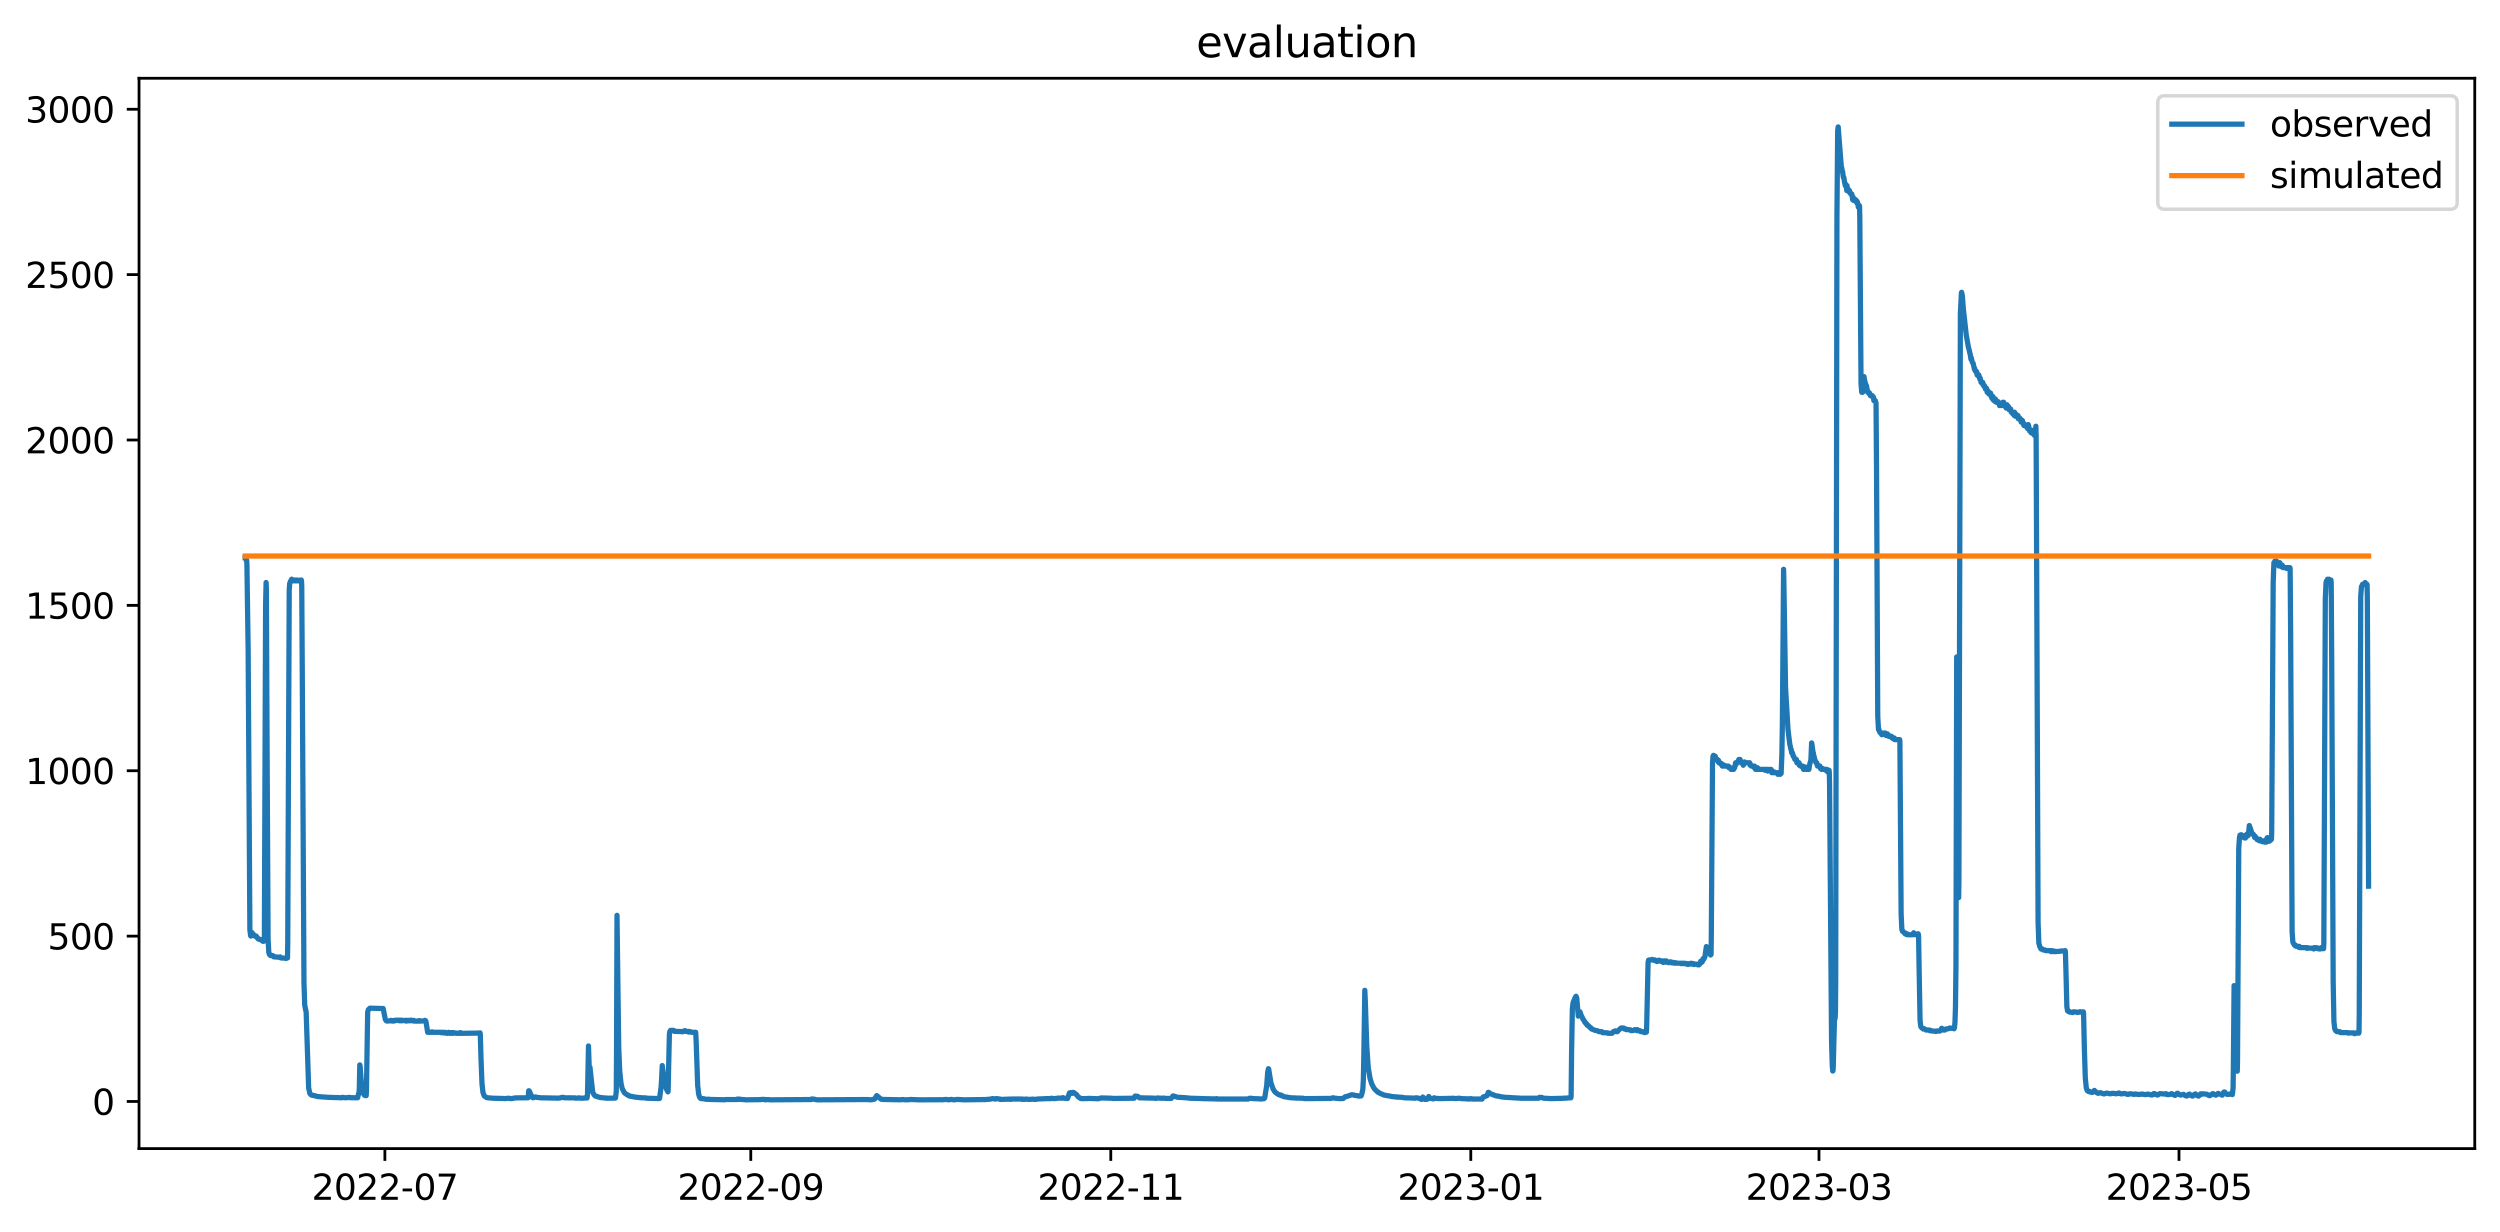 <?xml version="1.0" encoding="utf-8" standalone="no"?>
<!DOCTYPE svg PUBLIC "-//W3C//DTD SVG 1.1//EN"
  "http://www.w3.org/Graphics/SVG/1.1/DTD/svg11.dtd">
<svg xmlns:xlink="http://www.w3.org/1999/xlink" width="712.96pt" height="351.436pt" viewBox="0 0 712.96 351.436" xmlns="http://www.w3.org/2000/svg" version="1.1">
 <defs>
  <style type="text/css">*{stroke-linejoin: round; stroke-linecap: butt}</style>
 </defs>
 <g id="figure_1">
  <g id="patch_1">
   <path d="M 0 351.436 
L 712.96 351.436 
L 712.96 0 
L 0 0 
z
" style="fill: #ffffff"/>
  </g>
  <g id="axes_1">
   <g id="patch_2">
    <path d="M 39.65 327.558 
L 705.76 327.558 
L 705.76 22.318 
L 39.65 22.318 
z
" style="fill: #ffffff"/>
   </g>
   <g id="matplotlib.axis_1">
    <g id="xtick_1">
     <g id="line2d_1">
      <defs>
       <path id="mde9c65446f" d="M 0 0 
L 0 3.5 
" style="stroke: #000000; stroke-width: 0.8"/>
      </defs>
      <g>
       <use xlink:href="#mde9c65446f" x="109.76" y="327.558" style="stroke: #000000; stroke-width: 0.8"/>
      </g>
     </g>
     <g id="text_1">
      <!-- 2022-07 -->
      <g transform="translate(88.869 342.157) scale(0.1 -0.1)">
       <defs>
        <path id="DejaVuSans-32" d="M 1228 531 
L 3431 531 
L 3431 0 
L 469 0 
L 469 531 
Q 828 903 1448 1529 
Q 2069 2156 2228 2338 
Q 2531 2678 2651 2914 
Q 2772 3150 2772 3378 
Q 2772 3750 2511 3984 
Q 2250 4219 1831 4219 
Q 1534 4219 1204 4116 
Q 875 4013 500 3803 
L 500 4441 
Q 881 4594 1212 4672 
Q 1544 4750 1819 4750 
Q 2544 4750 2975 4387 
Q 3406 4025 3406 3419 
Q 3406 3131 3298 2873 
Q 3191 2616 2906 2266 
Q 2828 2175 2409 1742 
Q 1991 1309 1228 531 
z
" transform="scale(0.016)"/>
        <path id="DejaVuSans-30" d="M 2034 4250 
Q 1547 4250 1301 3770 
Q 1056 3291 1056 2328 
Q 1056 1369 1301 889 
Q 1547 409 2034 409 
Q 2525 409 2770 889 
Q 3016 1369 3016 2328 
Q 3016 3291 2770 3770 
Q 2525 4250 2034 4250 
z
M 2034 4750 
Q 2819 4750 3233 4129 
Q 3647 3509 3647 2328 
Q 3647 1150 3233 529 
Q 2819 -91 2034 -91 
Q 1250 -91 836 529 
Q 422 1150 422 2328 
Q 422 3509 836 4129 
Q 1250 4750 2034 4750 
z
" transform="scale(0.016)"/>
        <path id="DejaVuSans-2d" d="M 313 2009 
L 1997 2009 
L 1997 1497 
L 313 1497 
L 313 2009 
z
" transform="scale(0.016)"/>
        <path id="DejaVuSans-37" d="M 525 4666 
L 3525 4666 
L 3525 4397 
L 1831 0 
L 1172 0 
L 2766 4134 
L 525 4134 
L 525 4666 
z
" transform="scale(0.016)"/>
       </defs>
       <use xlink:href="#DejaVuSans-32"/>
       <use xlink:href="#DejaVuSans-30" x="63.623"/>
       <use xlink:href="#DejaVuSans-32" x="127.246"/>
       <use xlink:href="#DejaVuSans-32" x="190.869"/>
       <use xlink:href="#DejaVuSans-2d" x="254.492"/>
       <use xlink:href="#DejaVuSans-30" x="290.576"/>
       <use xlink:href="#DejaVuSans-37" x="354.199"/>
      </g>
     </g>
    </g>
    <g id="xtick_2">
     <g id="line2d_2">
      <g>
       <use xlink:href="#mde9c65446f" x="214.111" y="327.558" style="stroke: #000000; stroke-width: 0.8"/>
      </g>
     </g>
     <g id="text_2">
      <!-- 2022-09 -->
      <g transform="translate(193.219 342.157) scale(0.1 -0.1)">
       <defs>
        <path id="DejaVuSans-39" d="M 703 97 
L 703 672 
Q 941 559 1184 500 
Q 1428 441 1663 441 
Q 2288 441 2617 861 
Q 2947 1281 2994 2138 
Q 2813 1869 2534 1725 
Q 2256 1581 1919 1581 
Q 1219 1581 811 2004 
Q 403 2428 403 3163 
Q 403 3881 828 4315 
Q 1253 4750 1959 4750 
Q 2769 4750 3195 4129 
Q 3622 3509 3622 2328 
Q 3622 1225 3098 567 
Q 2575 -91 1691 -91 
Q 1453 -91 1209 -44 
Q 966 3 703 97 
z
M 1959 2075 
Q 2384 2075 2632 2365 
Q 2881 2656 2881 3163 
Q 2881 3666 2632 3958 
Q 2384 4250 1959 4250 
Q 1534 4250 1286 3958 
Q 1038 3666 1038 3163 
Q 1038 2656 1286 2365 
Q 1534 2075 1959 2075 
z
" transform="scale(0.016)"/>
       </defs>
       <use xlink:href="#DejaVuSans-32"/>
       <use xlink:href="#DejaVuSans-30" x="63.623"/>
       <use xlink:href="#DejaVuSans-32" x="127.246"/>
       <use xlink:href="#DejaVuSans-32" x="190.869"/>
       <use xlink:href="#DejaVuSans-2d" x="254.492"/>
       <use xlink:href="#DejaVuSans-30" x="290.576"/>
       <use xlink:href="#DejaVuSans-39" x="354.199"/>
      </g>
     </g>
    </g>
    <g id="xtick_3">
     <g id="line2d_3">
      <g>
       <use xlink:href="#mde9c65446f" x="316.778" y="327.558" style="stroke: #000000; stroke-width: 0.8"/>
      </g>
     </g>
     <g id="text_3">
      <!-- 2022-11 -->
      <g transform="translate(295.887 342.157) scale(0.1 -0.1)">
       <defs>
        <path id="DejaVuSans-31" d="M 794 531 
L 1825 531 
L 1825 4091 
L 703 3866 
L 703 4441 
L 1819 4666 
L 2450 4666 
L 2450 531 
L 3481 531 
L 3481 0 
L 794 0 
L 794 531 
z
" transform="scale(0.016)"/>
       </defs>
       <use xlink:href="#DejaVuSans-32"/>
       <use xlink:href="#DejaVuSans-30" x="63.623"/>
       <use xlink:href="#DejaVuSans-32" x="127.246"/>
       <use xlink:href="#DejaVuSans-32" x="190.869"/>
       <use xlink:href="#DejaVuSans-2d" x="254.492"/>
       <use xlink:href="#DejaVuSans-31" x="290.576"/>
       <use xlink:href="#DejaVuSans-31" x="354.199"/>
      </g>
     </g>
    </g>
    <g id="xtick_4">
     <g id="line2d_4">
      <g>
       <use xlink:href="#mde9c65446f" x="419.445" y="327.558" style="stroke: #000000; stroke-width: 0.8"/>
      </g>
     </g>
     <g id="text_4">
      <!-- 2023-01 -->
      <g transform="translate(398.554 342.157) scale(0.1 -0.1)">
       <defs>
        <path id="DejaVuSans-33" d="M 2597 2516 
Q 3050 2419 3304 2112 
Q 3559 1806 3559 1356 
Q 3559 666 3084 287 
Q 2609 -91 1734 -91 
Q 1441 -91 1130 -33 
Q 819 25 488 141 
L 488 750 
Q 750 597 1062 519 
Q 1375 441 1716 441 
Q 2309 441 2620 675 
Q 2931 909 2931 1356 
Q 2931 1769 2642 2001 
Q 2353 2234 1838 2234 
L 1294 2234 
L 1294 2753 
L 1863 2753 
Q 2328 2753 2575 2939 
Q 2822 3125 2822 3475 
Q 2822 3834 2567 4026 
Q 2313 4219 1838 4219 
Q 1578 4219 1281 4162 
Q 984 4106 628 3988 
L 628 4550 
Q 988 4650 1302 4700 
Q 1616 4750 1894 4750 
Q 2613 4750 3031 4423 
Q 3450 4097 3450 3541 
Q 3450 3153 3228 2886 
Q 3006 2619 2597 2516 
z
" transform="scale(0.016)"/>
       </defs>
       <use xlink:href="#DejaVuSans-32"/>
       <use xlink:href="#DejaVuSans-30" x="63.623"/>
       <use xlink:href="#DejaVuSans-32" x="127.246"/>
       <use xlink:href="#DejaVuSans-33" x="190.869"/>
       <use xlink:href="#DejaVuSans-2d" x="254.492"/>
       <use xlink:href="#DejaVuSans-30" x="290.576"/>
       <use xlink:href="#DejaVuSans-31" x="354.199"/>
      </g>
     </g>
    </g>
    <g id="xtick_5">
     <g id="line2d_5">
      <g>
       <use xlink:href="#mde9c65446f" x="518.746" y="327.558" style="stroke: #000000; stroke-width: 0.8"/>
      </g>
     </g>
     <g id="text_5">
      <!-- 2023-03 -->
      <g transform="translate(497.855 342.157) scale(0.1 -0.1)">
       <use xlink:href="#DejaVuSans-32"/>
       <use xlink:href="#DejaVuSans-30" x="63.623"/>
       <use xlink:href="#DejaVuSans-32" x="127.246"/>
       <use xlink:href="#DejaVuSans-33" x="190.869"/>
       <use xlink:href="#DejaVuSans-2d" x="254.492"/>
       <use xlink:href="#DejaVuSans-30" x="290.576"/>
       <use xlink:href="#DejaVuSans-33" x="354.199"/>
      </g>
     </g>
    </g>
    <g id="xtick_6">
     <g id="line2d_6">
      <g>
       <use xlink:href="#mde9c65446f" x="621.414" y="327.558" style="stroke: #000000; stroke-width: 0.8"/>
      </g>
     </g>
     <g id="text_6">
      <!-- 2023-05 -->
      <g transform="translate(600.522 342.157) scale(0.1 -0.1)">
       <defs>
        <path id="DejaVuSans-35" d="M 691 4666 
L 3169 4666 
L 3169 4134 
L 1269 4134 
L 1269 2991 
Q 1406 3038 1543 3061 
Q 1681 3084 1819 3084 
Q 2600 3084 3056 2656 
Q 3513 2228 3513 1497 
Q 3513 744 3044 326 
Q 2575 -91 1722 -91 
Q 1428 -91 1123 -41 
Q 819 9 494 109 
L 494 744 
Q 775 591 1075 516 
Q 1375 441 1709 441 
Q 2250 441 2565 725 
Q 2881 1009 2881 1497 
Q 2881 1984 2565 2268 
Q 2250 2553 1709 2553 
Q 1456 2553 1204 2497 
Q 953 2441 691 2322 
L 691 4666 
z
" transform="scale(0.016)"/>
       </defs>
       <use xlink:href="#DejaVuSans-32"/>
       <use xlink:href="#DejaVuSans-30" x="63.623"/>
       <use xlink:href="#DejaVuSans-32" x="127.246"/>
       <use xlink:href="#DejaVuSans-33" x="190.869"/>
       <use xlink:href="#DejaVuSans-2d" x="254.492"/>
       <use xlink:href="#DejaVuSans-30" x="290.576"/>
       <use xlink:href="#DejaVuSans-35" x="354.199"/>
      </g>
     </g>
    </g>
   </g>
   <g id="matplotlib.axis_2">
    <g id="ytick_1">
     <g id="line2d_7">
      <defs>
       <path id="m9ce9ce749e" d="M 0 0 
L -3.5 0 
" style="stroke: #000000; stroke-width: 0.8"/>
      </defs>
      <g>
       <use xlink:href="#m9ce9ce749e" x="39.65" y="314.127" style="stroke: #000000; stroke-width: 0.8"/>
      </g>
     </g>
     <g id="text_7">
      <!-- 0 -->
      <g transform="translate(26.288 317.926) scale(0.1 -0.1)">
       <use xlink:href="#DejaVuSans-30"/>
      </g>
     </g>
    </g>
    <g id="ytick_2">
     <g id="line2d_8">
      <g>
       <use xlink:href="#m9ce9ce749e" x="39.65" y="266.965" style="stroke: #000000; stroke-width: 0.8"/>
      </g>
     </g>
     <g id="text_8">
      <!-- 500 -->
      <g transform="translate(13.562 270.764) scale(0.1 -0.1)">
       <use xlink:href="#DejaVuSans-35"/>
       <use xlink:href="#DejaVuSans-30" x="63.623"/>
       <use xlink:href="#DejaVuSans-30" x="127.246"/>
      </g>
     </g>
    </g>
    <g id="ytick_3">
     <g id="line2d_9">
      <g>
       <use xlink:href="#m9ce9ce749e" x="39.65" y="219.803" style="stroke: #000000; stroke-width: 0.8"/>
      </g>
     </g>
     <g id="text_9">
      <!-- 1000 -->
      <g transform="translate(7.2 223.602) scale(0.1 -0.1)">
       <use xlink:href="#DejaVuSans-31"/>
       <use xlink:href="#DejaVuSans-30" x="63.623"/>
       <use xlink:href="#DejaVuSans-30" x="127.246"/>
       <use xlink:href="#DejaVuSans-30" x="190.869"/>
      </g>
     </g>
    </g>
    <g id="ytick_4">
     <g id="line2d_10">
      <g>
       <use xlink:href="#m9ce9ce749e" x="39.65" y="172.641" style="stroke: #000000; stroke-width: 0.8"/>
      </g>
     </g>
     <g id="text_10">
      <!-- 1500 -->
      <g transform="translate(7.2 176.441) scale(0.1 -0.1)">
       <use xlink:href="#DejaVuSans-31"/>
       <use xlink:href="#DejaVuSans-35" x="63.623"/>
       <use xlink:href="#DejaVuSans-30" x="127.246"/>
       <use xlink:href="#DejaVuSans-30" x="190.869"/>
      </g>
     </g>
    </g>
    <g id="ytick_5">
     <g id="line2d_11">
      <g>
       <use xlink:href="#m9ce9ce749e" x="39.65" y="125.479" style="stroke: #000000; stroke-width: 0.8"/>
      </g>
     </g>
     <g id="text_11">
      <!-- 2000 -->
      <g transform="translate(7.2 129.279) scale(0.1 -0.1)">
       <use xlink:href="#DejaVuSans-32"/>
       <use xlink:href="#DejaVuSans-30" x="63.623"/>
       <use xlink:href="#DejaVuSans-30" x="127.246"/>
       <use xlink:href="#DejaVuSans-30" x="190.869"/>
      </g>
     </g>
    </g>
    <g id="ytick_6">
     <g id="line2d_12">
      <g>
       <use xlink:href="#m9ce9ce749e" x="39.65" y="78.318" style="stroke: #000000; stroke-width: 0.8"/>
      </g>
     </g>
     <g id="text_12">
      <!-- 2500 -->
      <g transform="translate(7.2 82.117) scale(0.1 -0.1)">
       <use xlink:href="#DejaVuSans-32"/>
       <use xlink:href="#DejaVuSans-35" x="63.623"/>
       <use xlink:href="#DejaVuSans-30" x="127.246"/>
       <use xlink:href="#DejaVuSans-30" x="190.869"/>
      </g>
     </g>
    </g>
    <g id="ytick_7">
     <g id="line2d_13">
      <g>
       <use xlink:href="#m9ce9ce749e" x="39.65" y="31.156" style="stroke: #000000; stroke-width: 0.8"/>
      </g>
     </g>
     <g id="text_13">
      <!-- 3000 -->
      <g transform="translate(7.2 34.955) scale(0.1 -0.1)">
       <use xlink:href="#DejaVuSans-33"/>
       <use xlink:href="#DejaVuSans-30" x="63.623"/>
       <use xlink:href="#DejaVuSans-30" x="127.246"/>
       <use xlink:href="#DejaVuSans-30" x="190.869"/>
      </g>
     </g>
    </g>
   </g>
   <g id="line2d_14">
    <path d="M 69.928 159.049 
L 70.068 159.049 
L 70.278 159.993 
L 70.348 159.757 
L 70.419 161.172 
L 70.769 185.46 
L 71.26 265.163 
L 71.471 266.861 
L 71.541 266.956 
L 71.611 266.861 
L 71.751 265.918 
L 71.891 265.989 
L 72.312 266.767 
L 72.382 266.578 
L 72.452 266.673 
L 72.663 266.956 
L 72.803 266.861 
L 72.943 266.956 
L 73.083 266.956 
L 73.224 267.333 
L 73.434 267.427 
L 73.645 267.781 
L 73.715 267.71 
L 73.855 267.781 
L 74.206 267.993 
L 74.767 267.993 
L 74.837 268.37 
L 74.907 268.182 
L 74.977 268.276 
L 75.047 268.182 
L 75.117 268.465 
L 75.187 268.37 
L 75.328 268.37 
L 75.398 266.861 
L 75.538 228.401 
L 75.748 172.255 
L 75.889 166.124 
L 75.959 168.01 
L 76.169 214.229 
L 76.45 267.663 
L 76.66 271.672 
L 76.87 272.238 
L 76.941 272.238 
L 77.151 272.521 
L 77.221 272.521 
L 77.291 272.379 
L 77.431 272.521 
L 77.782 272.521 
L 77.992 272.804 
L 78.133 272.898 
L 78.273 272.804 
L 78.413 272.898 
L 79.746 272.992 
L 79.816 273.087 
L 79.886 272.898 
L 80.096 273.181 
L 81.499 273.275 
L 81.569 273.346 
L 81.639 273.275 
L 81.99 273.181 
L 82.06 268.606 
L 82.481 168.246 
L 82.621 166.359 
L 82.901 165.652 
L 83.042 165.652 
L 83.182 165.18 
L 83.392 165.652 
L 83.462 165.416 
L 83.533 165.652 
L 83.603 165.416 
L 83.743 165.652 
L 83.883 165.416 
L 83.953 165.652 
L 84.094 165.416 
L 84.234 165.652 
L 84.304 165.416 
L 84.374 165.652 
L 84.514 165.416 
L 84.584 165.652 
L 84.725 165.416 
L 84.795 165.416 
L 84.935 165.652 
L 85.636 165.652 
L 85.707 165.416 
L 85.847 165.652 
L 85.917 165.416 
L 85.987 165.652 
L 86.057 167.303 
L 86.197 190.648 
L 86.688 280.35 
L 86.899 286.599 
L 87.179 288.108 
L 87.249 288.178 
L 87.319 288.862 
L 88.021 310.29 
L 88.371 311.863 
L 88.792 312.292 
L 89.073 312.325 
L 89.353 312.417 
L 89.634 312.448 
L 89.844 312.514 
L 90.054 312.58 
L 90.265 312.611 
L 90.405 312.703 
L 91.597 312.795 
L 91.878 312.825 
L 93.35 312.917 
L 93.631 312.948 
L 96.857 313.04 
L 97.067 313.07 
L 97.207 313.07 
L 97.488 313.07 
L 97.628 312.948 
L 98.259 313.04 
L 98.54 313.07 
L 99.452 312.979 
L 99.662 312.948 
L 99.802 313.04 
L 101.976 313.07 
L 102.257 311.962 
L 102.397 311.554 
L 102.467 310.422 
L 102.607 303.695 
L 102.677 303.907 
L 103.168 310.288 
L 103.519 311.726 
L 103.94 312.325 
L 104.01 312.325 
L 104.15 312.448 
L 104.431 312.45 
L 104.501 311.106 
L 104.851 288.65 
L 105.062 287.895 
L 105.272 287.801 
L 105.483 287.518 
L 109.269 287.613 
L 109.901 290.772 
L 110.181 291.126 
L 110.392 291.197 
L 111.163 291.126 
L 111.303 291.055 
L 111.373 291.126 
L 111.443 290.985 
L 111.514 291.055 
L 111.724 291.055 
L 111.864 291.197 
L 111.934 291.055 
L 112.004 291.126 
L 112.215 291.197 
L 112.285 291.055 
L 112.355 291.126 
L 112.425 291.126 
L 112.495 290.985 
L 112.636 291.126 
L 112.986 290.914 
L 113.547 290.985 
L 113.617 291.055 
L 113.688 290.985 
L 113.758 290.914 
L 113.828 290.985 
L 113.968 291.055 
L 114.038 291.126 
L 114.108 291.055 
L 114.389 290.914 
L 114.599 291.126 
L 114.739 290.985 
L 115.441 291.055 
L 115.511 291.126 
L 115.581 290.985 
L 115.651 291.055 
L 115.721 290.985 
L 115.862 291.197 
L 116.212 290.985 
L 116.282 291.126 
L 116.352 291.055 
L 116.493 290.985 
L 116.773 291.126 
L 117.124 291.055 
L 117.194 290.914 
L 117.264 291.055 
L 117.334 290.985 
L 117.615 291.126 
L 117.685 291.055 
L 117.755 291.126 
L 117.825 291.126 
L 117.965 290.985 
L 118.035 291.197 
L 118.106 291.055 
L 118.386 291.197 
L 119.508 291.197 
L 119.578 291.055 
L 119.648 291.126 
L 119.859 291.197 
L 119.929 291.126 
L 119.999 291.197 
L 120.981 291.126 
L 121.051 291.055 
L 121.121 291.197 
L 121.191 290.985 
L 121.261 291.197 
L 121.331 291.055 
L 121.472 291.291 
L 121.963 294.404 
L 123.155 294.404 
L 123.225 294.262 
L 123.365 294.404 
L 125.89 294.404 
L 125.96 294.545 
L 126.03 294.475 
L 126.24 294.404 
L 126.381 294.404 
L 126.451 294.545 
L 126.521 294.404 
L 126.591 294.475 
L 126.801 294.404 
L 126.872 294.616 
L 126.942 294.404 
L 127.012 294.545 
L 127.082 294.475 
L 127.222 294.616 
L 127.362 294.545 
L 127.433 294.687 
L 127.503 294.545 
L 127.573 294.616 
L 127.643 294.687 
L 127.713 294.616 
L 127.924 294.404 
L 128.064 294.616 
L 128.204 294.545 
L 128.274 294.687 
L 128.344 294.475 
L 128.414 294.545 
L 128.695 294.687 
L 128.765 294.545 
L 128.835 294.687 
L 128.905 294.475 
L 128.975 294.687 
L 129.046 294.616 
L 129.116 294.545 
L 129.186 294.687 
L 129.256 294.616 
L 129.326 294.475 
L 129.396 294.616 
L 129.466 294.545 
L 129.887 294.616 
L 130.097 294.687 
L 130.168 294.616 
L 130.238 294.687 
L 130.939 294.687 
L 131.009 294.545 
L 131.149 294.687 
L 131.22 294.687 
L 131.29 294.475 
L 131.36 294.616 
L 131.43 294.545 
L 131.57 294.687 
L 136.83 294.616 
L 136.9 294.545 
L 136.97 294.899 
L 137.18 302.138 
L 137.461 309.121 
L 137.741 311.59 
L 138.092 312.547 
L 138.653 312.948 
L 138.863 313.009 
L 139.074 313.07 
L 140.196 313.162 
L 140.476 313.193 
L 143.702 313.278 
L 144.053 313.306 
L 144.754 313.221 
L 145.105 313.193 
L 145.385 313.278 
L 145.736 313.306 
L 146.367 313.221 
L 146.928 313.101 
L 150.575 313.07 
L 150.645 312.825 
L 150.785 311.064 
L 150.855 311.099 
L 150.925 311.099 
L 151.697 312.825 
L 151.977 313.07 
L 152.258 313.009 
L 152.609 312.825 
L 152.889 312.856 
L 153.029 312.948 
L 153.731 313.009 
L 153.941 313.07 
L 158.85 313.162 
L 159.13 313.193 
L 159.762 313.101 
L 160.323 312.948 
L 160.743 312.979 
L 160.884 313.07 
L 164.039 313.101 
L 164.18 313.193 
L 164.951 313.132 
L 165.161 313.07 
L 165.442 313.162 
L 165.722 313.193 
L 166.704 313.162 
L 166.774 313.07 
L 166.845 313.132 
L 167.406 313.132 
L 167.546 312.125 
L 167.756 301.997 
L 167.826 298.295 
L 168.107 306.855 
L 168.247 304.355 
L 169.018 311.453 
L 169.439 312.226 
L 169.79 312.58 
L 170.141 312.672 
L 170.982 312.948 
L 171.543 313.04 
L 171.824 313.07 
L 172.034 313.07 
L 172.595 313.132 
L 172.805 313.193 
L 173.016 313.132 
L 173.226 313.193 
L 175.47 313.162 
L 175.54 313.07 
L 175.751 311.203 
L 175.821 300.596 
L 175.961 261.037 
L 176.101 272.356 
L 176.452 298.766 
L 176.733 305.44 
L 177.083 308.812 
L 177.434 310.439 
L 178.065 311.623 
L 178.345 311.863 
L 178.836 312.193 
L 178.907 312.193 
L 179.047 312.325 
L 179.117 312.325 
L 179.257 312.448 
L 179.397 312.448 
L 179.538 312.58 
L 180.029 312.672 
L 180.309 312.703 
L 180.59 312.795 
L 180.87 312.825 
L 181.431 312.917 
L 181.712 312.948 
L 182.693 313.04 
L 182.974 313.07 
L 184.166 313.101 
L 184.306 313.193 
L 187.322 313.278 
L 187.672 313.306 
L 188.093 313.247 
L 188.514 310.137 
L 188.654 308.175 
L 188.865 303.883 
L 189.145 305.958 
L 189.706 309.439 
L 190.127 310.736 
L 190.478 311.382 
L 190.548 311.097 
L 190.688 304.19 
L 190.898 295.04 
L 191.039 294.121 
L 191.109 294.121 
L 191.249 293.838 
L 192.091 293.838 
L 192.301 294.121 
L 194.545 294.192 
L 194.615 294.262 
L 194.755 294.121 
L 195.246 294.121 
L 195.316 293.909 
L 195.387 293.979 
L 195.527 294.121 
L 196.158 294.192 
L 196.228 294.262 
L 196.298 294.121 
L 196.438 294.333 
L 196.579 294.192 
L 196.649 294.333 
L 196.719 294.262 
L 196.789 294.192 
L 196.859 294.262 
L 196.929 294.333 
L 197 294.262 
L 197.14 294.333 
L 197.35 294.404 
L 198.402 294.404 
L 198.542 297.186 
L 198.963 309.51 
L 199.244 311.99 
L 199.524 312.945 
L 199.875 313.306 
L 200.786 313.337 
L 200.927 313.429 
L 201.628 313.514 
L 201.908 313.514 
L 202.119 313.457 
L 202.329 313.542 
L 206.116 313.627 
L 206.467 313.655 
L 207.028 313.57 
L 207.308 313.57 
L 210.184 313.57 
L 210.324 313.429 
L 210.534 313.486 
L 210.745 313.542 
L 210.815 313.542 
L 210.955 313.429 
L 211.235 313.542 
L 212.358 313.599 
L 212.568 313.655 
L 216.916 313.599 
L 217.126 313.542 
L 218.108 313.542 
L 218.178 313.655 
L 218.248 313.599 
L 218.599 313.627 
L 218.95 313.57 
L 219.16 313.599 
L 219.3 313.599 
L 219.721 313.655 
L 231.432 313.57 
L 231.502 313.398 
L 231.573 313.429 
L 232.204 313.457 
L 232.414 313.542 
L 232.975 313.655 
L 247.492 313.57 
L 247.632 313.599 
L 247.912 313.627 
L 248.123 313.655 
L 248.614 313.627 
L 248.824 313.542 
L 249.105 313.542 
L 249.315 313.457 
L 249.455 313.429 
L 249.736 312.917 
L 250.016 312.448 
L 251.208 313.429 
L 251.419 313.486 
L 251.629 313.542 
L 255.977 313.627 
L 256.328 313.655 
L 257.59 313.57 
L 257.73 313.599 
L 257.941 313.627 
L 258.291 313.655 
L 259.483 313.599 
L 259.694 313.542 
L 260.045 313.57 
L 262.218 313.655 
L 262.499 313.655 
L 267.969 313.627 
L 268.109 313.599 
L 268.53 313.655 
L 269.512 313.57 
L 269.862 313.542 
L 270.283 313.627 
L 270.634 313.655 
L 270.984 313.57 
L 271.335 313.542 
L 271.756 313.627 
L 272.107 313.655 
L 272.738 313.57 
L 273.088 313.542 
L 274.561 313.627 
L 274.912 313.655 
L 281.083 313.57 
L 281.434 313.542 
L 282.415 313.457 
L 283.046 313.306 
L 283.537 313.368 
L 283.748 313.429 
L 283.958 313.429 
L 284.098 313.306 
L 284.73 313.368 
L 284.94 313.429 
L 285.15 313.429 
L 285.291 313.542 
L 287.675 313.457 
L 287.955 313.429 
L 288.166 313.542 
L 288.446 313.429 
L 291.462 313.429 
L 291.602 313.542 
L 291.953 313.457 
L 292.163 313.542 
L 292.373 313.514 
L 292.514 313.429 
L 292.864 313.457 
L 293.005 313.457 
L 293.285 313.542 
L 294.618 313.457 
L 294.758 313.457 
L 295.038 313.542 
L 295.599 313.486 
L 295.81 313.429 
L 297.984 313.337 
L 298.264 313.306 
L 299.667 313.306 
L 299.807 313.193 
L 300.298 313.278 
L 300.649 313.306 
L 301.49 313.224 
L 301.63 313.148 
L 301.981 313.155 
L 302.893 313.186 
L 303.103 313.026 
L 303.313 313.167 
L 304.435 313.28 
L 304.576 312.934 
L 304.996 311.686 
L 305.347 311.59 
L 305.558 311.75 
L 305.768 311.809 
L 305.978 311.524 
L 306.189 311.686 
L 306.259 311.59 
L 306.329 311.67 
L 307.03 312.181 
L 307.381 312.698 
L 307.802 313.021 
L 308.012 313.162 
L 308.152 313.236 
L 308.363 313.313 
L 310.116 313.294 
L 310.326 313.24 
L 313.272 313.349 
L 313.482 313.261 
L 314.043 313.118 
L 317.058 313.198 
L 317.269 313.259 
L 323.44 313.193 
L 323.58 312.856 
L 323.721 312.58 
L 324.422 312.646 
L 324.983 313.08 
L 329.121 313.174 
L 329.541 313.24 
L 329.892 313.21 
L 330.032 313.12 
L 331.505 313.221 
L 331.715 313.137 
L 332.276 313.228 
L 332.557 313.259 
L 334.029 313.24 
L 334.52 312.542 
L 334.941 312.641 
L 335.783 312.929 
L 337.746 313.03 
L 338.027 313.061 
L 339.009 313.132 
L 339.219 313.193 
L 342.375 313.278 
L 342.725 313.306 
L 346.793 313.398 
L 346.863 313.429 
L 346.933 313.306 
L 347.003 313.368 
L 347.214 313.429 
L 355.979 313.429 
L 356.12 313.306 
L 356.26 313.25 
L 356.47 313.193 
L 357.102 313.25 
L 357.312 313.306 
L 359.205 313.368 
L 359.416 313.429 
L 360.468 313.328 
L 360.678 313.096 
L 361.239 309.621 
L 361.52 305.864 
L 361.73 304.779 
L 361.8 304.827 
L 362.081 306.572 
L 362.431 308.741 
L 363.062 310.552 
L 363.553 311.347 
L 363.834 311.59 
L 364.465 312.061 
L 364.675 312.16 
L 365.096 312.325 
L 365.166 312.259 
L 365.307 312.417 
L 365.447 312.325 
L 365.727 312.58 
L 365.938 312.611 
L 366.078 312.703 
L 366.288 312.795 
L 366.569 312.825 
L 367.13 312.887 
L 367.34 312.948 
L 367.901 313.04 
L 368.182 313.07 
L 369.584 313.132 
L 369.795 313.193 
L 370.145 313.132 
L 370.426 313.162 
L 370.566 313.132 
L 370.776 313.193 
L 371.688 313.193 
L 371.828 313.278 
L 372.179 313.306 
L 379.542 313.25 
L 379.753 313.193 
L 379.963 313.101 
L 380.244 313.07 
L 380.524 313.162 
L 380.805 313.193 
L 381.576 313.278 
L 381.927 313.306 
L 383.049 313.278 
L 383.54 312.825 
L 383.75 312.733 
L 384.031 312.703 
L 384.311 312.611 
L 385.503 312.193 
L 385.924 312.259 
L 386.134 312.325 
L 386.555 312.417 
L 386.836 312.448 
L 387.257 312.514 
L 387.467 312.58 
L 388.168 312.547 
L 388.379 311.962 
L 388.659 310.661 
L 388.799 308.057 
L 388.94 301.36 
L 389.22 282.425 
L 389.36 285.372 
L 389.781 298.413 
L 390.202 304.473 
L 390.693 307.468 
L 391.184 309.071 
L 391.745 310.175 
L 391.885 310.363 
L 392.025 310.59 
L 393.007 311.524 
L 393.147 311.524 
L 393.358 311.691 
L 393.498 311.762 
L 394.76 312.325 
L 394.971 312.325 
L 395.321 312.417 
L 395.742 312.481 
L 396.373 312.58 
L 396.864 312.703 
L 397.425 312.764 
L 397.565 312.795 
L 398.337 312.825 
L 398.407 312.917 
L 398.477 312.856 
L 399.95 312.948 
L 400.441 313.07 
L 403.105 313.162 
L 403.316 313.193 
L 403.596 313.162 
L 403.666 313.193 
L 403.807 313.07 
L 404.508 313.162 
L 405.42 313.542 
L 405.56 313.25 
L 405.77 312.856 
L 406.401 313.542 
L 407.033 313.486 
L 407.243 313.07 
L 407.453 312.703 
L 407.804 313.193 
L 408.225 313.278 
L 408.786 313.398 
L 408.996 313.07 
L 409.136 313.193 
L 410.258 313.278 
L 410.609 313.306 
L 414.256 313.221 
L 414.536 313.193 
L 414.817 313.306 
L 415.869 313.221 
L 416.149 313.193 
L 416.71 313.306 
L 418.393 313.368 
L 418.534 313.429 
L 418.674 313.368 
L 418.884 313.429 
L 418.954 313.337 
L 419.095 313.429 
L 419.586 313.306 
L 419.866 313.429 
L 422.671 313.429 
L 422.952 312.856 
L 423.793 312.58 
L 424.004 312.481 
L 424.074 312.45 
L 424.424 311.524 
L 424.565 311.524 
L 424.775 311.726 
L 425.126 311.929 
L 425.336 312.028 
L 426.458 312.448 
L 426.598 312.481 
L 426.739 312.547 
L 427.019 312.58 
L 427.37 312.58 
L 427.51 312.672 
L 428.071 312.764 
L 428.281 312.825 
L 429.123 312.917 
L 429.403 312.948 
L 429.614 312.948 
L 431.227 313.04 
L 431.507 313.07 
L 433.26 313.162 
L 433.541 313.193 
L 438.801 313.193 
L 439.011 312.948 
L 439.712 312.979 
L 439.852 313.07 
L 440.133 313.162 
L 440.414 313.193 
L 441.886 313.278 
L 442.237 313.306 
L 445.673 313.221 
L 446.094 313.162 
L 446.445 313.193 
L 446.725 313.162 
L 446.865 313.132 
L 447.987 313.07 
L 448.057 312.571 
L 448.198 299.639 
L 448.408 287.754 
L 448.618 285.915 
L 449.179 284.594 
L 449.32 284.311 
L 449.39 284.311 
L 449.46 284.123 
L 449.67 284.641 
L 450.091 289.782 
L 450.161 289.711 
L 450.512 288.532 
L 450.582 288.556 
L 450.933 289.593 
L 451.213 290.112 
L 451.494 290.725 
L 451.844 291.197 
L 451.985 291.574 
L 452.195 291.668 
L 452.405 292.046 
L 452.546 292.046 
L 452.686 292.423 
L 452.966 292.517 
L 453.037 292.541 
L 453.177 292.753 
L 453.247 292.753 
L 453.387 292.989 
L 453.527 293.013 
L 453.668 293.154 
L 453.738 293.154 
L 453.878 293.461 
L 454.229 293.555 
L 454.79 293.814 
L 455.421 293.932 
L 455.631 294.003 
L 455.982 294.215 
L 456.052 294.144 
L 456.122 294.215 
L 456.823 294.215 
L 457.034 294.498 
L 458.436 294.545 
L 458.577 294.687 
L 458.787 294.64 
L 458.997 294.687 
L 459.699 294.687 
L 459.839 294.498 
L 459.909 294.498 
L 460.119 294.215 
L 460.33 294.144 
L 460.61 294.003 
L 460.68 294.003 
L 460.891 294.215 
L 461.241 294.215 
L 461.522 293.861 
L 462.293 293.178 
L 463.065 293.178 
L 463.275 293.461 
L 463.696 293.461 
L 463.766 293.649 
L 463.836 293.602 
L 463.976 293.602 
L 464.467 293.649 
L 464.608 293.72 
L 464.748 293.649 
L 464.888 293.791 
L 464.958 293.72 
L 465.028 293.72 
L 465.239 293.932 
L 465.87 293.861 
L 466.15 293.649 
L 466.431 293.791 
L 466.571 293.649 
L 466.711 293.649 
L 466.852 293.932 
L 466.992 293.649 
L 467.132 293.932 
L 467.202 293.861 
L 467.272 293.932 
L 467.693 293.932 
L 467.904 294.215 
L 467.974 294.144 
L 468.044 294.215 
L 468.745 294.215 
L 468.815 294.427 
L 468.885 294.357 
L 468.956 294.357 
L 469.026 294.498 
L 469.096 294.427 
L 469.517 294.357 
L 469.587 293.413 
L 470.007 274.478 
L 470.148 273.818 
L 470.358 273.747 
L 470.428 273.888 
L 470.569 273.747 
L 471.13 273.747 
L 471.2 273.605 
L 471.27 273.747 
L 471.34 273.676 
L 471.691 273.888 
L 471.971 273.747 
L 472.041 273.959 
L 472.111 273.888 
L 472.532 274.219 
L 472.813 274.124 
L 473.093 273.818 
L 473.163 274.03 
L 473.233 273.959 
L 473.303 273.888 
L 473.374 273.959 
L 473.724 274.03 
L 473.794 274.219 
L 473.865 274.03 
L 473.935 274.124 
L 474.005 274.219 
L 474.075 274.03 
L 474.355 274.478 
L 474.426 274.407 
L 474.496 274.124 
L 474.566 274.219 
L 474.636 274.03 
L 474.706 274.219 
L 474.776 274.124 
L 474.916 274.219 
L 475.057 274.407 
L 475.197 274.03 
L 475.337 274.219 
L 475.407 274.219 
L 475.548 274.407 
L 475.828 274.478 
L 475.898 274.549 
L 475.968 274.478 
L 476.109 274.478 
L 476.179 274.313 
L 476.249 274.407 
L 476.319 274.313 
L 476.459 274.407 
L 476.529 274.313 
L 476.67 274.407 
L 476.81 274.407 
L 476.88 274.619 
L 476.95 274.478 
L 477.301 274.478 
L 477.511 274.69 
L 477.862 274.69 
L 477.932 274.549 
L 478.072 274.69 
L 479.334 274.69 
L 479.475 274.832 
L 479.545 274.832 
L 479.685 274.69 
L 479.755 274.761 
L 479.825 274.69 
L 480.176 274.69 
L 480.246 274.832 
L 480.316 274.69 
L 480.386 274.761 
L 480.807 274.761 
L 480.877 274.902 
L 480.947 274.761 
L 481.018 274.832 
L 481.368 275.067 
L 481.579 274.832 
L 481.649 274.973 
L 481.719 274.902 
L 481.789 274.832 
L 481.859 274.902 
L 482.14 274.902 
L 482.21 274.69 
L 482.28 274.832 
L 482.56 274.902 
L 482.631 274.973 
L 482.701 274.902 
L 482.771 274.761 
L 482.981 274.973 
L 483.051 274.902 
L 483.121 275.067 
L 483.192 274.973 
L 483.262 274.902 
L 483.332 274.973 
L 484.103 274.973 
L 484.173 275.162 
L 484.243 275.067 
L 484.384 274.973 
L 484.524 275.162 
L 484.734 274.902 
L 484.804 274.832 
L 485.015 274.124 
L 485.225 274.478 
L 485.436 274.313 
L 485.716 273.37 
L 485.856 273.605 
L 486.207 272.874 
L 486.628 269.95 
L 486.698 270.021 
L 487.119 271.177 
L 487.189 271.271 
L 487.329 271.672 
L 487.399 271.577 
L 487.539 271.931 
L 487.61 271.86 
L 487.68 271.931 
L 487.82 272.356 
L 487.89 272.143 
L 487.96 272.214 
L 488.03 267.805 
L 488.381 217.53 
L 488.521 215.644 
L 488.591 215.644 
L 488.662 215.408 
L 488.802 215.644 
L 489.012 215.644 
L 489.082 215.879 
L 489.152 215.644 
L 489.363 216.587 
L 489.433 216.351 
L 489.573 216.587 
L 489.784 216.587 
L 489.994 217.294 
L 490.064 216.823 
L 490.204 217.53 
L 490.555 217.53 
L 490.695 217.766 
L 490.765 217.766 
L 490.835 218.002 
L 490.976 217.766 
L 491.186 218.473 
L 491.256 218.473 
L 491.326 218.237 
L 491.467 218.473 
L 491.747 218.473 
L 491.817 218.237 
L 491.958 218.473 
L 492.729 218.473 
L 492.799 218.709 
L 492.869 218.473 
L 493.08 218.945 
L 493.22 218.709 
L 493.36 218.945 
L 493.43 218.945 
L 493.641 219.416 
L 493.711 219.181 
L 493.851 219.416 
L 494.412 219.416 
L 494.622 218.709 
L 494.693 218.945 
L 494.973 217.53 
L 495.043 217.53 
L 495.113 218.002 
L 495.254 217.53 
L 495.324 217.53 
L 495.464 217.294 
L 495.674 217.294 
L 495.885 216.587 
L 496.235 216.587 
L 496.446 217.294 
L 496.516 217.53 
L 496.586 217.294 
L 496.726 217.53 
L 496.937 217.53 
L 497.147 218.237 
L 497.498 217.294 
L 497.638 217.53 
L 498.97 217.53 
L 499.111 218.237 
L 499.181 218.002 
L 499.251 218.002 
L 499.461 218.473 
L 500.092 218.473 
L 500.303 218.945 
L 500.373 218.473 
L 500.583 219.181 
L 500.653 219.416 
L 500.724 219.181 
L 500.864 219.416 
L 501.004 219.181 
L 501.144 219.181 
L 501.214 218.945 
L 501.285 219.416 
L 501.355 219.181 
L 501.425 219.181 
L 501.565 219.416 
L 503.248 219.416 
L 503.318 219.652 
L 503.458 219.416 
L 504.02 219.416 
L 504.09 219.888 
L 504.16 219.416 
L 504.23 219.652 
L 504.3 219.652 
L 504.37 219.416 
L 504.44 219.652 
L 504.51 219.416 
L 504.651 219.652 
L 504.791 219.652 
L 504.931 219.888 
L 505.001 219.888 
L 505.071 219.416 
L 505.282 220.36 
L 505.352 220.36 
L 505.492 219.888 
L 505.703 220.36 
L 505.843 220.36 
L 505.913 220.124 
L 506.053 220.36 
L 506.825 220.36 
L 507.035 220.831 
L 507.175 220.36 
L 507.316 220.36 
L 507.456 220.596 
L 507.596 220.596 
L 507.666 220.831 
L 507.806 220.596 
L 507.947 220.596 
L 508.157 215.408 
L 508.297 206.919 
L 508.648 162.351 
L 508.718 165.18 
L 509.209 196.071 
L 509.91 208.098 
L 510.401 212.106 
L 510.752 213.757 
L 510.822 213.757 
L 510.962 214.7 
L 511.173 214.7 
L 511.383 215.644 
L 511.523 215.644 
L 511.874 216.587 
L 512.154 216.587 
L 512.224 216.823 
L 512.295 216.587 
L 512.365 216.823 
L 512.435 217.53 
L 512.505 217.294 
L 512.575 217.53 
L 512.645 217.294 
L 512.786 217.53 
L 513.066 217.53 
L 513.136 218.237 
L 513.206 218.002 
L 513.276 218.002 
L 513.487 218.473 
L 513.837 218.473 
L 513.908 218.709 
L 513.978 218.473 
L 514.048 218.709 
L 514.118 218.473 
L 514.328 219.416 
L 514.398 219.181 
L 514.469 219.416 
L 514.749 218.709 
L 515.03 219.416 
L 515.871 219.416 
L 516.082 218.002 
L 516.432 216.823 
L 516.643 211.871 
L 516.713 212.106 
L 517.063 214.7 
L 517.133 214.7 
L 517.274 215.644 
L 517.344 215.644 
L 517.484 216.587 
L 517.554 216.587 
L 517.905 217.53 
L 518.115 217.53 
L 518.255 218.237 
L 518.326 218.473 
L 518.466 218.237 
L 518.536 218.237 
L 518.676 218.473 
L 518.887 218.473 
L 518.957 218.709 
L 519.027 218.473 
L 519.167 219.181 
L 519.237 218.945 
L 519.448 219.416 
L 519.798 219.416 
L 519.868 219.181 
L 520.009 219.416 
L 520.57 219.416 
L 520.64 219.652 
L 520.78 219.416 
L 520.85 219.416 
L 520.92 219.652 
L 520.99 219.416 
L 521.201 220.124 
L 521.341 219.888 
L 521.481 219.888 
L 521.551 220.124 
L 521.622 219.652 
L 521.692 220.36 
L 521.762 223.614 
L 522.323 296.597 
L 522.533 303.978 
L 522.674 305.44 
L 522.744 305.298 
L 522.814 304.237 
L 523.164 290.489 
L 523.235 290.607 
L 523.305 290.537 
L 523.375 290.065 
L 523.445 288.65 
L 523.515 279.642 
L 523.866 61.188 
L 524.076 37.372 
L 524.216 36.193 
L 525.128 47.747 
L 525.198 47.747 
L 525.409 48.926 
L 525.479 48.926 
L 525.689 50.577 
L 525.829 50.577 
L 526.04 51.992 
L 526.25 52.935 
L 526.32 52.464 
L 526.39 53.171 
L 526.46 52.935 
L 526.601 53.407 
L 526.671 54.35 
L 526.741 52.935 
L 526.881 54.114 
L 527.021 53.878 
L 527.162 54.586 
L 527.232 54.35 
L 527.302 54.586 
L 527.442 54.35 
L 527.582 55.057 
L 527.653 55.057 
L 527.793 55.293 
L 527.933 55.293 
L 528.003 55.529 
L 528.073 55.293 
L 528.144 55.529 
L 528.354 56.944 
L 528.424 56.944 
L 528.494 56.236 
L 528.634 57.18 
L 528.705 56.944 
L 528.845 57.18 
L 529.125 57.18 
L 529.195 56.944 
L 529.546 57.887 
L 529.616 57.416 
L 529.686 57.651 
L 529.827 58.123 
L 529.967 59.066 
L 530.107 58.595 
L 530.177 58.83 
L 530.247 58.595 
L 530.317 58.83 
L 530.388 62.367 
L 530.738 109.529 
L 530.949 111.887 
L 531.159 111.887 
L 531.299 111.18 
L 531.51 109.058 
L 531.58 107.407 
L 531.65 107.879 
L 531.93 109.294 
L 532.001 109.294 
L 532.141 110.001 
L 532.211 110.237 
L 532.281 110.001 
L 532.632 111.887 
L 532.982 111.887 
L 533.123 112.359 
L 533.193 112.123 
L 533.403 112.831 
L 533.964 112.831 
L 534.245 113.538 
L 534.315 113.302 
L 534.385 114.246 
L 534.455 114.01 
L 534.595 114.246 
L 534.806 114.246 
L 535.016 114.953 
L 535.156 133.582 
L 535.507 204.325 
L 535.717 208.098 
L 535.858 208.098 
L 536.068 208.805 
L 536.138 208.805 
L 536.278 209.041 
L 536.489 209.041 
L 536.629 209.512 
L 536.769 209.277 
L 536.839 209.512 
L 537.05 209.041 
L 537.611 209.041 
L 537.891 209.748 
L 538.032 209.277 
L 538.172 209.748 
L 538.242 209.277 
L 538.382 209.748 
L 538.452 209.512 
L 538.593 209.984 
L 538.663 209.984 
L 538.733 209.748 
L 538.873 209.984 
L 539.434 209.984 
L 539.574 210.456 
L 539.645 210.22 
L 539.785 210.456 
L 539.855 210.456 
L 539.925 210.692 
L 539.995 210.456 
L 540.065 210.692 
L 540.206 210.456 
L 540.346 210.927 
L 540.416 210.692 
L 540.556 210.927 
L 541.748 210.927 
L 541.818 211.399 
L 541.959 230.735 
L 542.169 260.636 
L 542.379 265.069 
L 542.59 265.635 
L 542.66 265.541 
L 543.151 266.107 
L 543.221 266.012 
L 543.291 266.295 
L 543.361 266.201 
L 543.431 266.201 
L 543.642 266.484 
L 543.712 266.39 
L 543.782 266.484 
L 543.852 266.295 
L 544.063 266.578 
L 545.465 266.578 
L 545.746 266.012 
L 545.956 266.39 
L 546.026 266.201 
L 546.237 266.578 
L 546.307 266.39 
L 546.377 266.578 
L 546.447 266.484 
L 546.938 266.484 
L 547.008 266.295 
L 547.078 266.39 
L 547.148 266.956 
L 547.288 275.586 
L 547.569 291.008 
L 547.779 292.73 
L 547.99 293.083 
L 548.13 293.178 
L 548.27 293.248 
L 548.481 293.461 
L 548.551 293.296 
L 548.621 293.39 
L 548.831 293.461 
L 549.042 293.531 
L 549.252 293.744 
L 550.164 293.744 
L 550.374 293.956 
L 550.514 293.814 
L 550.655 293.885 
L 550.935 294.027 
L 551.987 294.097 
L 552.057 294.168 
L 552.197 294.027 
L 553.249 294.027 
L 553.74 293.248 
L 553.88 293.461 
L 554.021 293.461 
L 554.161 293.744 
L 554.652 293.744 
L 554.862 293.461 
L 554.932 293.531 
L 555.003 293.461 
L 555.634 293.39 
L 555.984 293.178 
L 556.195 293.248 
L 556.265 293.178 
L 556.335 293.248 
L 557.176 293.248 
L 557.247 293.39 
L 557.387 293.083 
L 557.527 291.527 
L 557.667 287.282 
L 557.808 275.492 
L 558.018 187.346 
L 558.088 194.185 
L 558.509 252.925 
L 558.579 255.99 
L 558.649 251.156 
L 559.07 89.486 
L 559.35 83.59 
L 559.421 83.355 
L 559.631 84.298 
L 559.911 88.071 
L 560.753 95.617 
L 561.384 99.154 
L 561.595 99.861 
L 561.735 100.569 
L 561.875 101.04 
L 562.085 102.455 
L 562.156 101.983 
L 562.436 103.163 
L 562.646 103.634 
L 562.717 103.634 
L 563.067 105.285 
L 563.137 105.049 
L 563.278 105.756 
L 563.488 105.756 
L 563.628 106.228 
L 563.698 105.992 
L 563.769 106.228 
L 563.839 106.935 
L 563.909 106.7 
L 564.119 107.171 
L 564.189 106.935 
L 564.259 107.171 
L 564.33 106.935 
L 564.61 108.114 
L 564.75 107.879 
L 564.961 109.058 
L 565.031 108.822 
L 565.171 109.058 
L 565.452 109.058 
L 565.522 109.765 
L 565.592 109.529 
L 565.732 110.001 
L 565.802 110.001 
L 565.872 110.237 
L 565.942 110.001 
L 566.223 110.944 
L 566.363 110.708 
L 566.433 110.944 
L 566.503 110.708 
L 566.574 110.944 
L 566.714 111.887 
L 566.854 111.416 
L 566.924 111.887 
L 566.994 111.652 
L 567.065 111.652 
L 567.205 112.359 
L 567.275 111.887 
L 567.345 112.123 
L 567.485 112.359 
L 567.555 112.123 
L 567.626 112.359 
L 567.696 112.123 
L 567.836 113.066 
L 567.906 112.831 
L 568.046 113.538 
L 568.116 113.302 
L 568.187 113.066 
L 568.257 113.302 
L 568.327 113.066 
L 568.397 114.01 
L 568.467 113.538 
L 568.677 114.246 
L 568.818 114.01 
L 568.888 114.01 
L 568.958 114.481 
L 569.028 113.774 
L 569.168 114.481 
L 569.309 114.717 
L 569.519 114.717 
L 569.589 114.481 
L 569.659 114.717 
L 569.729 114.481 
L 569.87 114.953 
L 569.94 114.717 
L 570.08 114.953 
L 570.15 114.953 
L 570.22 115.66 
L 570.431 114.953 
L 570.501 114.953 
L 570.781 115.66 
L 570.851 115.66 
L 571.202 114.717 
L 571.412 114.717 
L 571.553 115.66 
L 571.623 115.425 
L 571.693 115.66 
L 571.763 115.425 
L 571.833 115.896 
L 571.903 115.66 
L 571.973 115.425 
L 572.114 116.368 
L 572.324 115.425 
L 572.464 116.132 
L 572.534 115.66 
L 572.605 115.896 
L 572.675 116.132 
L 572.745 115.896 
L 572.955 116.839 
L 573.096 116.839 
L 573.236 116.604 
L 573.306 116.839 
L 573.376 116.604 
L 573.446 116.839 
L 573.586 117.547 
L 573.797 117.547 
L 573.867 117.783 
L 573.937 117.547 
L 574.007 118.018 
L 574.077 117.783 
L 574.288 118.254 
L 574.358 118.018 
L 574.428 118.49 
L 574.498 117.547 
L 574.568 118.018 
L 574.779 118.726 
L 574.849 118.018 
L 574.989 118.726 
L 575.059 118.49 
L 575.129 118.726 
L 575.269 118.49 
L 575.34 118.726 
L 575.48 118.49 
L 575.62 119.433 
L 575.76 119.433 
L 575.901 119.198 
L 575.971 119.198 
L 576.111 119.433 
L 576.181 119.433 
L 576.392 120.377 
L 576.462 119.905 
L 576.532 120.141 
L 576.672 120.377 
L 576.742 119.905 
L 576.882 120.612 
L 577.023 120.612 
L 577.163 121.32 
L 577.233 120.848 
L 577.303 121.32 
L 577.373 121.084 
L 577.514 121.32 
L 577.724 121.32 
L 577.934 121.791 
L 578.075 121.32 
L 578.215 122.027 
L 578.285 122.263 
L 578.425 121.084 
L 578.495 121.32 
L 578.776 122.499 
L 578.846 122.97 
L 578.916 122.735 
L 579.056 122.97 
L 579.197 122.735 
L 579.267 123.442 
L 579.337 123.206 
L 579.477 123.442 
L 579.547 122.735 
L 579.617 123.442 
L 579.688 123.206 
L 579.758 123.678 
L 579.828 123.206 
L 579.898 123.442 
L 580.038 123.206 
L 580.178 124.15 
L 580.389 124.15 
L 580.599 121.556 
L 580.669 124.385 
L 580.88 175.556 
L 581.23 263.018 
L 581.441 268.936 
L 581.721 269.974 
L 582.072 270.634 
L 582.212 270.681 
L 582.282 270.54 
L 582.352 270.634 
L 582.493 270.729 
L 582.563 270.729 
L 582.703 270.917 
L 582.773 270.823 
L 582.913 270.917 
L 583.194 270.917 
L 583.404 271.106 
L 584.667 271.106 
L 584.737 271.295 
L 584.877 271.106 
L 584.947 271.389 
L 585.158 271.106 
L 585.368 271.318 
L 585.578 271.389 
L 585.719 271.389 
L 585.789 271.2 
L 585.859 271.295 
L 585.999 271.389 
L 587.472 271.295 
L 587.612 271.247 
L 587.822 271.2 
L 588.734 271.2 
L 588.874 271.389 
L 588.944 271.106 
L 589.015 271.389 
L 589.155 276.129 
L 589.435 287.141 
L 589.646 288.296 
L 589.856 288.367 
L 589.996 288.367 
L 590.066 288.579 
L 590.137 288.509 
L 590.207 288.509 
L 590.347 288.65 
L 591.048 288.697 
L 591.118 288.768 
L 591.329 288.556 
L 592.1 288.603 
L 592.381 288.744 
L 592.942 288.65 
L 593.222 288.509 
L 593.292 288.65 
L 593.362 288.556 
L 593.503 288.65 
L 594.134 288.556 
L 594.204 289.004 
L 594.414 298.601 
L 594.695 307.42 
L 594.975 310.231 
L 595.256 311.024 
L 595.396 311.12 
L 595.536 311.252 
L 595.677 311.276 
L 595.817 311.347 
L 595.887 311.241 
L 596.097 311.382 
L 596.308 311.488 
L 596.588 311.524 
L 596.729 311.524 
L 596.939 311.349 
L 597.29 310.967 
L 597.57 311.285 
L 597.71 311.356 
L 597.991 311.665 
L 598.201 311.736 
L 598.412 311.807 
L 598.622 311.707 
L 598.973 311.604 
L 599.183 311.674 
L 599.393 311.774 
L 600.025 311.981 
L 600.796 311.717 
L 601.287 311.816 
L 601.778 311.957 
L 602.058 311.891 
L 602.269 311.79 
L 603.18 311.858 
L 603.321 311.932 
L 603.531 311.932 
L 603.741 311.832 
L 604.162 311.835 
L 604.232 311.693 
L 604.302 311.729 
L 604.443 311.729 
L 604.583 311.835 
L 604.793 311.934 
L 605.074 311.967 
L 605.495 311.87 
L 605.775 311.842 
L 606.196 311.91 
L 606.406 311.976 
L 606.617 312.075 
L 606.897 312.108 
L 607.108 312.042 
L 607.388 311.913 
L 607.669 311.95 
L 608.44 312.052 
L 608.65 312.118 
L 608.861 311.986 
L 609.562 312.061 
L 609.772 312.127 
L 610.614 312.061 
L 610.824 311.995 
L 611.245 312.061 
L 611.455 312.127 
L 612.227 312.137 
L 612.437 312.005 
L 612.928 312.104 
L 613.489 312.269 
L 613.77 312.269 
L 614.05 311.981 
L 614.19 311.882 
L 614.471 311.882 
L 614.681 312.113 
L 615.032 312.179 
L 615.172 312.278 
L 615.383 312.278 
L 615.593 312.08 
L 615.944 311.882 
L 617.557 312.023 
L 617.697 311.891 
L 617.977 312.132 
L 618.258 312.165 
L 618.889 312.099 
L 619.24 311.901 
L 619.52 311.967 
L 619.731 312.165 
L 619.941 312.236 
L 620.292 312.398 
L 620.853 311.811 
L 620.993 311.877 
L 621.063 311.778 
L 621.133 311.844 
L 621.484 312.174 
L 621.694 312.24 
L 621.905 312.306 
L 622.185 312.214 
L 622.746 312.085 
L 622.956 312.283 
L 623.237 312.448 
L 623.377 312.479 
L 623.517 312.571 
L 623.728 312.54 
L 624.219 312.061 
L 624.429 312.028 
L 624.64 312.226 
L 624.92 312.448 
L 625.13 312.547 
L 625.341 312.58 
L 625.832 312.061 
L 626.112 311.965 
L 626.533 312.424 
L 627.024 312.589 
L 627.585 311.939 
L 627.865 311.972 
L 627.936 312.071 
L 628.146 311.939 
L 629.338 312.047 
L 629.619 312.212 
L 629.759 312.344 
L 629.969 312.41 
L 630.18 312.476 
L 630.39 312.377 
L 630.6 312.189 
L 630.881 311.957 
L 631.161 311.891 
L 631.372 312.09 
L 631.933 312.321 
L 632.564 311.825 
L 633.756 312.33 
L 633.967 311.802 
L 634.247 311.429 
L 634.457 311.429 
L 634.808 311.906 
L 635.159 312.108 
L 635.72 312.075 
L 635.86 311.976 
L 636.351 312.075 
L 636.631 312.148 
L 636.842 310.236 
L 636.912 305.157 
L 637.122 281.081 
L 637.894 304.308 
L 638.034 305.487 
L 638.104 302.374 
L 638.455 241.913 
L 638.665 238.871 
L 638.805 238.163 
L 638.876 238.163 
L 639.086 238.399 
L 639.156 238.045 
L 639.226 238.163 
L 639.296 238.281 
L 639.437 238.635 
L 639.507 238.753 
L 639.717 238.281 
L 639.787 238.635 
L 639.857 238.517 
L 640.138 238.989 
L 640.208 238.871 
L 640.348 238.989 
L 640.418 238.517 
L 640.488 238.635 
L 640.559 238.753 
L 640.769 237.88 
L 640.839 237.998 
L 640.909 237.904 
L 640.979 237.904 
L 641.12 238.305 
L 641.19 238.187 
L 641.47 235.428 
L 642.242 237.668 
L 642.522 237.998 
L 642.592 237.904 
L 642.943 238.517 
L 643.013 238.871 
L 643.083 238.753 
L 643.153 238.517 
L 643.223 238.635 
L 643.434 239.107 
L 643.574 239.107 
L 643.714 239.46 
L 643.784 239.224 
L 643.855 239.342 
L 643.995 239.342 
L 644.205 239.696 
L 644.275 239.696 
L 644.345 239.46 
L 644.416 239.814 
L 644.486 239.342 
L 644.556 239.578 
L 644.626 239.46 
L 644.836 239.814 
L 644.907 239.696 
L 645.187 240.05 
L 645.327 239.932 
L 645.397 240.05 
L 645.538 239.814 
L 645.678 240.05 
L 645.748 239.932 
L 645.888 240.168 
L 645.958 239.696 
L 646.029 239.932 
L 646.099 240.168 
L 646.169 240.05 
L 646.239 239.932 
L 646.309 240.168 
L 646.379 240.05 
L 646.449 239.814 
L 646.519 238.989 
L 646.59 239.107 
L 646.66 238.871 
L 646.73 238.989 
L 646.94 239.696 
L 647.01 239.696 
L 647.08 239.932 
L 647.151 239.814 
L 647.291 239.814 
L 647.501 239.46 
L 647.571 239.578 
L 647.782 239.342 
L 647.852 237.291 
L 648.062 203.146 
L 648.273 166.124 
L 648.483 160.464 
L 648.553 160.7 
L 648.764 159.993 
L 648.834 160.464 
L 648.904 160.228 
L 649.114 160.228 
L 649.184 159.993 
L 649.254 160.7 
L 649.395 160.228 
L 649.465 160.228 
L 649.535 160.7 
L 649.605 160.464 
L 649.675 160.464 
L 649.886 161.407 
L 650.026 160.7 
L 650.096 160.936 
L 650.166 160.464 
L 650.306 161.407 
L 650.447 160.936 
L 650.657 161.643 
L 650.867 161.172 
L 651.078 161.879 
L 652.06 161.879 
L 652.13 162.115 
L 652.27 161.879 
L 652.621 161.879 
L 652.691 162.115 
L 652.831 161.879 
L 653.041 161.879 
L 653.111 162.115 
L 653.252 180.508 
L 653.672 265.729 
L 653.883 268.653 
L 654.304 269.502 
L 654.444 269.597 
L 654.584 269.502 
L 654.654 269.785 
L 654.724 269.597 
L 654.795 269.691 
L 654.865 269.88 
L 654.935 269.785 
L 655.075 269.88 
L 655.356 269.974 
L 655.426 270.068 
L 655.496 269.974 
L 655.566 270.163 
L 655.706 269.88 
L 655.917 270.257 
L 657.81 270.257 
L 657.88 270.446 
L 657.95 270.257 
L 658.02 270.446 
L 658.091 270.257 
L 658.161 270.351 
L 659.774 270.446 
L 659.844 270.634 
L 659.914 270.257 
L 659.984 270.351 
L 660.054 270.446 
L 660.124 270.257 
L 660.194 270.446 
L 660.265 270.351 
L 660.335 270.257 
L 660.405 270.351 
L 660.475 270.257 
L 660.615 270.446 
L 660.685 270.257 
L 660.755 270.351 
L 660.826 270.351 
L 660.966 270.54 
L 661.106 270.446 
L 661.176 270.446 
L 661.316 270.634 
L 661.527 270.446 
L 661.597 270.446 
L 661.667 270.634 
L 661.807 270.446 
L 661.877 270.446 
L 661.948 270.257 
L 662.018 270.54 
L 662.088 270.446 
L 662.158 270.351 
L 662.228 270.54 
L 662.298 270.351 
L 662.368 270.446 
L 662.438 270.54 
L 662.509 270.446 
L 662.649 270.54 
L 662.719 269.078 
L 662.859 237.055 
L 663.14 170.84 
L 663.35 166.124 
L 663.49 165.652 
L 663.631 165.652 
L 663.771 165.18 
L 663.841 165.652 
L 663.911 165.416 
L 664.051 165.652 
L 664.192 165.18 
L 664.332 165.652 
L 664.472 165.416 
L 664.542 165.416 
L 664.612 165.652 
L 664.753 165.416 
L 664.823 166.359 
L 664.963 188.054 
L 665.384 279.925 
L 665.594 291.22 
L 665.805 293.296 
L 666.085 293.932 
L 666.296 293.932 
L 666.436 294.215 
L 667.277 294.215 
L 667.347 294.427 
L 667.418 294.286 
L 667.628 294.498 
L 669.662 294.498 
L 669.732 294.64 
L 669.802 294.569 
L 671.204 294.569 
L 671.415 294.781 
L 671.485 294.64 
L 671.625 294.781 
L 671.836 294.569 
L 672.677 294.64 
L 672.747 294.427 
L 672.817 289.617 
L 673.238 170.132 
L 673.449 167.303 
L 673.519 167.303 
L 673.799 166.595 
L 674.36 166.595 
L 674.5 166.124 
L 674.641 166.595 
L 674.991 166.595 
L 675.062 166.831 
L 675.132 171.547 
L 675.482 252.713 
L 675.482 252.713 
" clip-path="url(#p24a52fd0fc)" style="fill: none; stroke: #1f77b4; stroke-width: 1.5; stroke-linecap: square"/>
   </g>
   <g id="line2d_15">
    <path d="M 69.928 158.578 
L 675.482 158.578 
L 675.482 158.578 
" clip-path="url(#p24a52fd0fc)" style="fill: none; stroke: #ff7f0e; stroke-width: 1.5; stroke-linecap: square"/>
   </g>
   <g id="patch_3">
    <path d="M 39.65 327.558 
L 39.65 22.318 
" style="fill: none; stroke: #000000; stroke-width: 0.8; stroke-linejoin: miter; stroke-linecap: square"/>
   </g>
   <g id="patch_4">
    <path d="M 705.76 327.558 
L 705.76 22.318 
" style="fill: none; stroke: #000000; stroke-width: 0.8; stroke-linejoin: miter; stroke-linecap: square"/>
   </g>
   <g id="patch_5">
    <path d="M 39.65 327.558 
L 705.76 327.558 
" style="fill: none; stroke: #000000; stroke-width: 0.8; stroke-linejoin: miter; stroke-linecap: square"/>
   </g>
   <g id="patch_6">
    <path d="M 39.65 22.318 
L 705.76 22.318 
" style="fill: none; stroke: #000000; stroke-width: 0.8; stroke-linejoin: miter; stroke-linecap: square"/>
   </g>
   <g id="text_14">
    <!-- evaluation -->
    <g transform="translate(341.146 16.318) scale(0.12 -0.12)">
     <defs>
      <path id="DejaVuSans-65" d="M 3597 1894 
L 3597 1613 
L 953 1613 
Q 991 1019 1311 708 
Q 1631 397 2203 397 
Q 2534 397 2845 478 
Q 3156 559 3463 722 
L 3463 178 
Q 3153 47 2828 -22 
Q 2503 -91 2169 -91 
Q 1331 -91 842 396 
Q 353 884 353 1716 
Q 353 2575 817 3079 
Q 1281 3584 2069 3584 
Q 2775 3584 3186 3129 
Q 3597 2675 3597 1894 
z
M 3022 2063 
Q 3016 2534 2758 2815 
Q 2500 3097 2075 3097 
Q 1594 3097 1305 2825 
Q 1016 2553 972 2059 
L 3022 2063 
z
" transform="scale(0.016)"/>
      <path id="DejaVuSans-76" d="M 191 3500 
L 800 3500 
L 1894 563 
L 2988 3500 
L 3597 3500 
L 2284 0 
L 1503 0 
L 191 3500 
z
" transform="scale(0.016)"/>
      <path id="DejaVuSans-61" d="M 2194 1759 
Q 1497 1759 1228 1600 
Q 959 1441 959 1056 
Q 959 750 1161 570 
Q 1363 391 1709 391 
Q 2188 391 2477 730 
Q 2766 1069 2766 1631 
L 2766 1759 
L 2194 1759 
z
M 3341 1997 
L 3341 0 
L 2766 0 
L 2766 531 
Q 2569 213 2275 61 
Q 1981 -91 1556 -91 
Q 1019 -91 701 211 
Q 384 513 384 1019 
Q 384 1609 779 1909 
Q 1175 2209 1959 2209 
L 2766 2209 
L 2766 2266 
Q 2766 2663 2505 2880 
Q 2244 3097 1772 3097 
Q 1472 3097 1187 3025 
Q 903 2953 641 2809 
L 641 3341 
Q 956 3463 1253 3523 
Q 1550 3584 1831 3584 
Q 2591 3584 2966 3190 
Q 3341 2797 3341 1997 
z
" transform="scale(0.016)"/>
      <path id="DejaVuSans-6c" d="M 603 4863 
L 1178 4863 
L 1178 0 
L 603 0 
L 603 4863 
z
" transform="scale(0.016)"/>
      <path id="DejaVuSans-75" d="M 544 1381 
L 544 3500 
L 1119 3500 
L 1119 1403 
Q 1119 906 1312 657 
Q 1506 409 1894 409 
Q 2359 409 2629 706 
Q 2900 1003 2900 1516 
L 2900 3500 
L 3475 3500 
L 3475 0 
L 2900 0 
L 2900 538 
Q 2691 219 2414 64 
Q 2138 -91 1772 -91 
Q 1169 -91 856 284 
Q 544 659 544 1381 
z
M 1991 3584 
L 1991 3584 
z
" transform="scale(0.016)"/>
      <path id="DejaVuSans-74" d="M 1172 4494 
L 1172 3500 
L 2356 3500 
L 2356 3053 
L 1172 3053 
L 1172 1153 
Q 1172 725 1289 603 
Q 1406 481 1766 481 
L 2356 481 
L 2356 0 
L 1766 0 
Q 1100 0 847 248 
Q 594 497 594 1153 
L 594 3053 
L 172 3053 
L 172 3500 
L 594 3500 
L 594 4494 
L 1172 4494 
z
" transform="scale(0.016)"/>
      <path id="DejaVuSans-69" d="M 603 3500 
L 1178 3500 
L 1178 0 
L 603 0 
L 603 3500 
z
M 603 4863 
L 1178 4863 
L 1178 4134 
L 603 4134 
L 603 4863 
z
" transform="scale(0.016)"/>
      <path id="DejaVuSans-6f" d="M 1959 3097 
Q 1497 3097 1228 2736 
Q 959 2375 959 1747 
Q 959 1119 1226 758 
Q 1494 397 1959 397 
Q 2419 397 2687 759 
Q 2956 1122 2956 1747 
Q 2956 2369 2687 2733 
Q 2419 3097 1959 3097 
z
M 1959 3584 
Q 2709 3584 3137 3096 
Q 3566 2609 3566 1747 
Q 3566 888 3137 398 
Q 2709 -91 1959 -91 
Q 1206 -91 779 398 
Q 353 888 353 1747 
Q 353 2609 779 3096 
Q 1206 3584 1959 3584 
z
" transform="scale(0.016)"/>
      <path id="DejaVuSans-6e" d="M 3513 2113 
L 3513 0 
L 2938 0 
L 2938 2094 
Q 2938 2591 2744 2837 
Q 2550 3084 2163 3084 
Q 1697 3084 1428 2787 
Q 1159 2491 1159 1978 
L 1159 0 
L 581 0 
L 581 3500 
L 1159 3500 
L 1159 2956 
Q 1366 3272 1645 3428 
Q 1925 3584 2291 3584 
Q 2894 3584 3203 3211 
Q 3513 2838 3513 2113 
z
" transform="scale(0.016)"/>
     </defs>
     <use xlink:href="#DejaVuSans-65"/>
     <use xlink:href="#DejaVuSans-76" x="61.523"/>
     <use xlink:href="#DejaVuSans-61" x="120.703"/>
     <use xlink:href="#DejaVuSans-6c" x="181.982"/>
     <use xlink:href="#DejaVuSans-75" x="209.766"/>
     <use xlink:href="#DejaVuSans-61" x="273.145"/>
     <use xlink:href="#DejaVuSans-74" x="334.424"/>
     <use xlink:href="#DejaVuSans-69" x="373.633"/>
     <use xlink:href="#DejaVuSans-6f" x="401.416"/>
     <use xlink:href="#DejaVuSans-6e" x="462.598"/>
    </g>
   </g>
   <g id="legend_1">
    <g id="patch_7">
     <path d="M 617.366 59.674 
L 698.76 59.674 
Q 700.76 59.674 700.76 57.674 
L 700.76 29.318 
Q 700.76 27.318 698.76 27.318 
L 617.366 27.318 
Q 615.366 27.318 615.366 29.318 
L 615.366 57.674 
Q 615.366 59.674 617.366 59.674 
z
" style="fill: #ffffff; opacity: 0.8; stroke: #cccccc; stroke-linejoin: miter"/>
    </g>
    <g id="line2d_16">
     <path d="M 619.366 35.417 
L 629.366 35.417 
L 639.366 35.417 
" style="fill: none; stroke: #1f77b4; stroke-width: 1.5; stroke-linecap: square"/>
    </g>
    <g id="text_15">
     <!-- observed -->
     <g transform="translate(647.366 38.917) scale(0.1 -0.1)">
      <defs>
       <path id="DejaVuSans-62" d="M 3116 1747 
Q 3116 2381 2855 2742 
Q 2594 3103 2138 3103 
Q 1681 3103 1420 2742 
Q 1159 2381 1159 1747 
Q 1159 1113 1420 752 
Q 1681 391 2138 391 
Q 2594 391 2855 752 
Q 3116 1113 3116 1747 
z
M 1159 2969 
Q 1341 3281 1617 3432 
Q 1894 3584 2278 3584 
Q 2916 3584 3314 3078 
Q 3713 2572 3713 1747 
Q 3713 922 3314 415 
Q 2916 -91 2278 -91 
Q 1894 -91 1617 61 
Q 1341 213 1159 525 
L 1159 0 
L 581 0 
L 581 4863 
L 1159 4863 
L 1159 2969 
z
" transform="scale(0.016)"/>
       <path id="DejaVuSans-73" d="M 2834 3397 
L 2834 2853 
Q 2591 2978 2328 3040 
Q 2066 3103 1784 3103 
Q 1356 3103 1142 2972 
Q 928 2841 928 2578 
Q 928 2378 1081 2264 
Q 1234 2150 1697 2047 
L 1894 2003 
Q 2506 1872 2764 1633 
Q 3022 1394 3022 966 
Q 3022 478 2636 193 
Q 2250 -91 1575 -91 
Q 1294 -91 989 -36 
Q 684 19 347 128 
L 347 722 
Q 666 556 975 473 
Q 1284 391 1588 391 
Q 1994 391 2212 530 
Q 2431 669 2431 922 
Q 2431 1156 2273 1281 
Q 2116 1406 1581 1522 
L 1381 1569 
Q 847 1681 609 1914 
Q 372 2147 372 2553 
Q 372 3047 722 3315 
Q 1072 3584 1716 3584 
Q 2034 3584 2315 3537 
Q 2597 3491 2834 3397 
z
" transform="scale(0.016)"/>
       <path id="DejaVuSans-72" d="M 2631 2963 
Q 2534 3019 2420 3045 
Q 2306 3072 2169 3072 
Q 1681 3072 1420 2755 
Q 1159 2438 1159 1844 
L 1159 0 
L 581 0 
L 581 3500 
L 1159 3500 
L 1159 2956 
Q 1341 3275 1631 3429 
Q 1922 3584 2338 3584 
Q 2397 3584 2469 3576 
Q 2541 3569 2628 3553 
L 2631 2963 
z
" transform="scale(0.016)"/>
       <path id="DejaVuSans-64" d="M 2906 2969 
L 2906 4863 
L 3481 4863 
L 3481 0 
L 2906 0 
L 2906 525 
Q 2725 213 2448 61 
Q 2172 -91 1784 -91 
Q 1150 -91 751 415 
Q 353 922 353 1747 
Q 353 2572 751 3078 
Q 1150 3584 1784 3584 
Q 2172 3584 2448 3432 
Q 2725 3281 2906 2969 
z
M 947 1747 
Q 947 1113 1208 752 
Q 1469 391 1925 391 
Q 2381 391 2643 752 
Q 2906 1113 2906 1747 
Q 2906 2381 2643 2742 
Q 2381 3103 1925 3103 
Q 1469 3103 1208 2742 
Q 947 2381 947 1747 
z
" transform="scale(0.016)"/>
      </defs>
      <use xlink:href="#DejaVuSans-6f"/>
      <use xlink:href="#DejaVuSans-62" x="61.182"/>
      <use xlink:href="#DejaVuSans-73" x="124.658"/>
      <use xlink:href="#DejaVuSans-65" x="176.758"/>
      <use xlink:href="#DejaVuSans-72" x="238.281"/>
      <use xlink:href="#DejaVuSans-76" x="279.395"/>
      <use xlink:href="#DejaVuSans-65" x="338.574"/>
      <use xlink:href="#DejaVuSans-64" x="400.098"/>
     </g>
    </g>
    <g id="line2d_17">
     <path d="M 619.366 50.095 
L 629.366 50.095 
L 639.366 50.095 
" style="fill: none; stroke: #ff7f0e; stroke-width: 1.5; stroke-linecap: square"/>
    </g>
    <g id="text_16">
     <!-- simulated -->
     <g transform="translate(647.366 53.595) scale(0.1 -0.1)">
      <defs>
       <path id="DejaVuSans-6d" d="M 3328 2828 
Q 3544 3216 3844 3400 
Q 4144 3584 4550 3584 
Q 5097 3584 5394 3201 
Q 5691 2819 5691 2113 
L 5691 0 
L 5113 0 
L 5113 2094 
Q 5113 2597 4934 2840 
Q 4756 3084 4391 3084 
Q 3944 3084 3684 2787 
Q 3425 2491 3425 1978 
L 3425 0 
L 2847 0 
L 2847 2094 
Q 2847 2600 2669 2842 
Q 2491 3084 2119 3084 
Q 1678 3084 1418 2786 
Q 1159 2488 1159 1978 
L 1159 0 
L 581 0 
L 581 3500 
L 1159 3500 
L 1159 2956 
Q 1356 3278 1631 3431 
Q 1906 3584 2284 3584 
Q 2666 3584 2933 3390 
Q 3200 3197 3328 2828 
z
" transform="scale(0.016)"/>
      </defs>
      <use xlink:href="#DejaVuSans-73"/>
      <use xlink:href="#DejaVuSans-69" x="52.1"/>
      <use xlink:href="#DejaVuSans-6d" x="79.883"/>
      <use xlink:href="#DejaVuSans-75" x="177.295"/>
      <use xlink:href="#DejaVuSans-6c" x="240.674"/>
      <use xlink:href="#DejaVuSans-61" x="268.457"/>
      <use xlink:href="#DejaVuSans-74" x="329.736"/>
      <use xlink:href="#DejaVuSans-65" x="368.945"/>
      <use xlink:href="#DejaVuSans-64" x="430.469"/>
     </g>
    </g>
   </g>
  </g>
 </g>
 <defs>
  <clipPath id="p24a52fd0fc">
   <rect x="39.65" y="22.318" width="666.11" height="305.24"/>
  </clipPath>
 </defs>
</svg>
